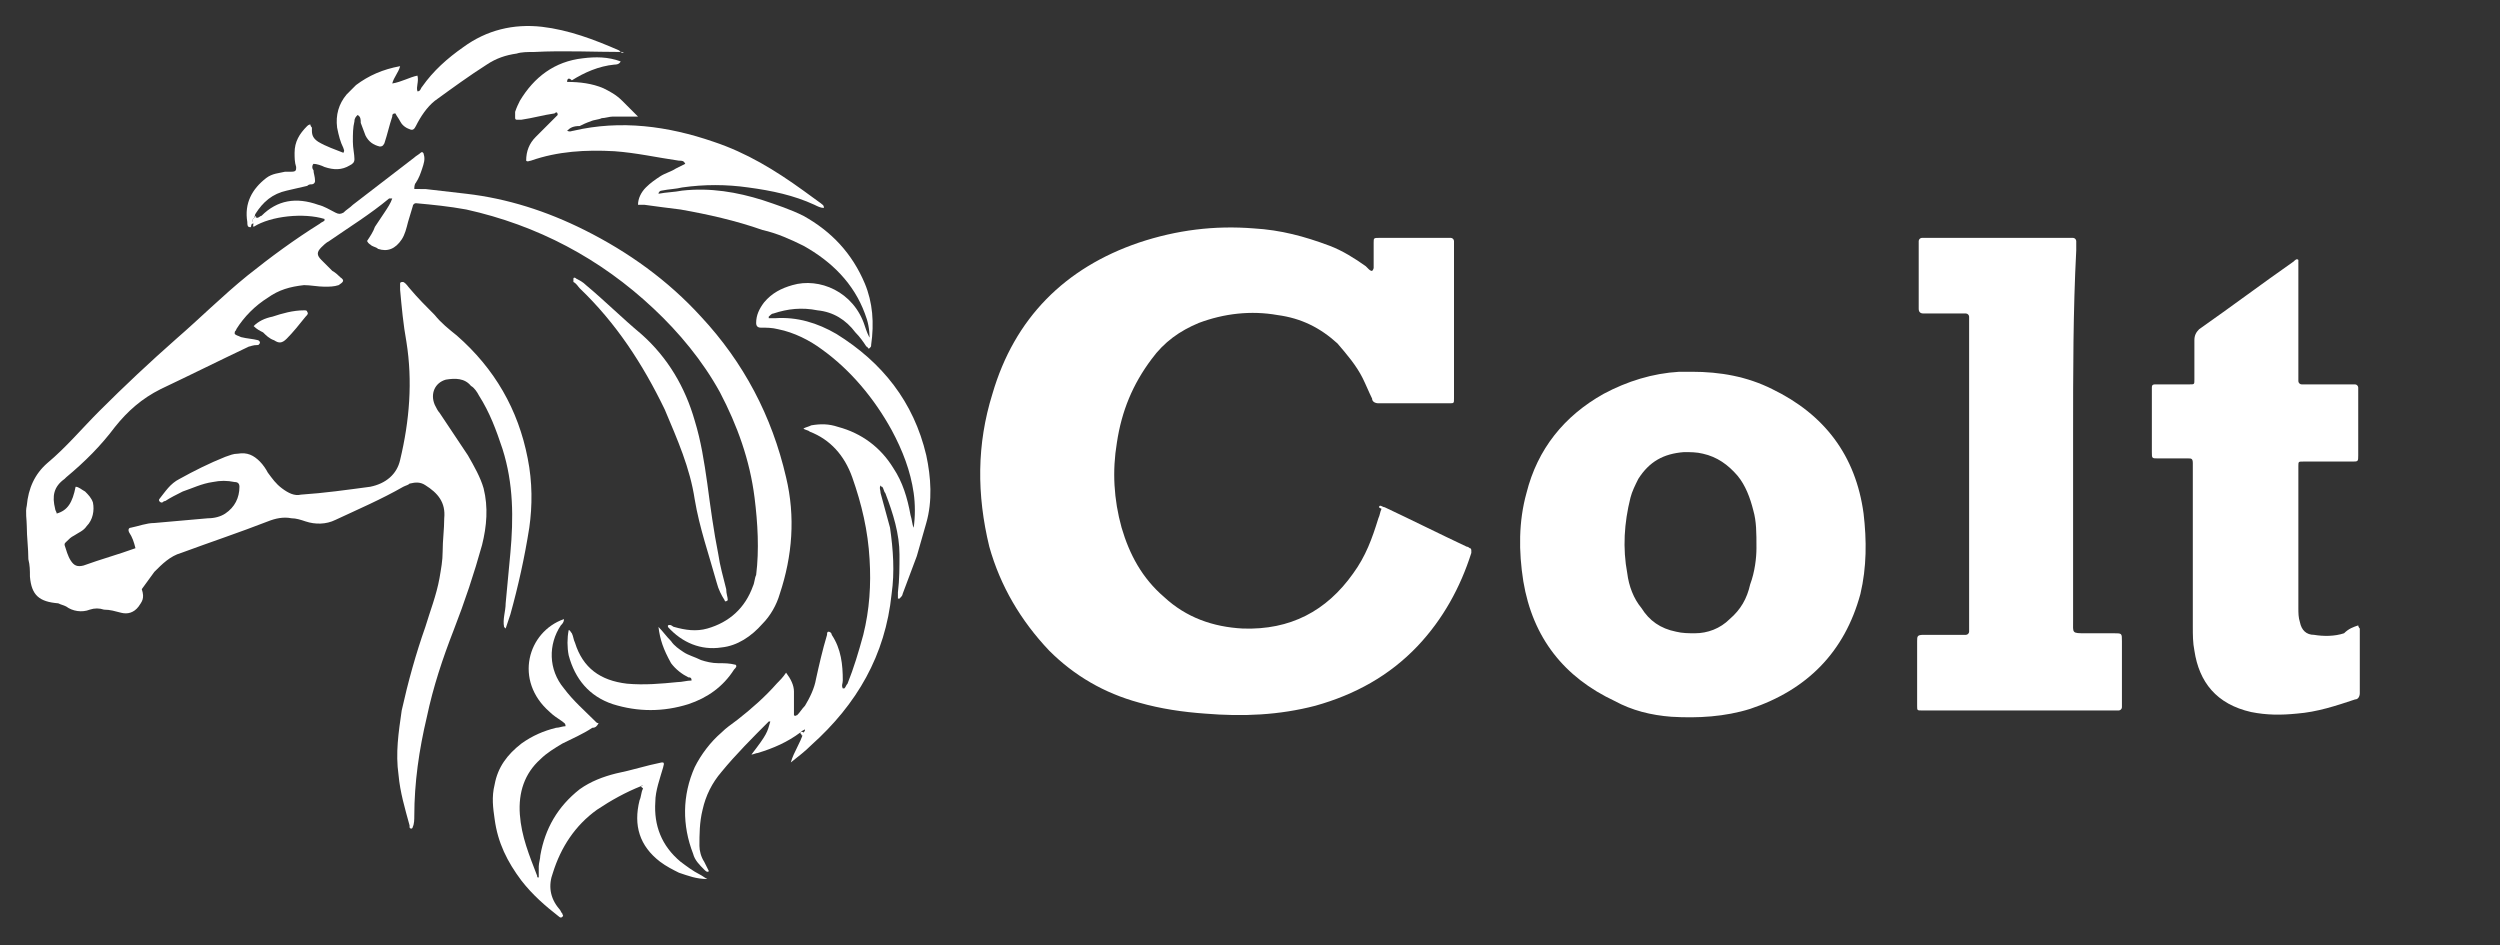 <?xml version="1.0" encoding="utf-8"?>
<!-- Generator: Adobe Illustrator 22.1.0, SVG Export Plug-In . SVG Version: 6.00 Build 0)  -->
<svg version="1.1" id="Layer_1" xmlns="http://www.w3.org/2000/svg" xmlns:xlink="http://www.w3.org/1999/xlink" x="0px" y="0px"
	 viewBox="0 0 158.7 60" style="enable-background:new 0 0 158.7 60;" xml:space="preserve">
<rect x="0" y="0" width="158.7" height="60" fill="#333333" stroke="none"/>
<style type="text/css">
	.st0{fill:#FFFFFF;}
</style>
<g>
	<path class="st0" d="M87.6,32.1c0.1,0,0.2,0.1,0.3,0.1c1.7,0.8,3.5,1.7,5.2,2.5c0.1,0,0.2,0.1,0.2,0.1c0.1,0,0.1,0.1,0.1,0.2
		c0,0,0,0,0,0.1c-0.7,2.2-1.8,4.2-3.4,5.9c-1.8,1.9-4,3.1-6.5,3.8c-2.3,0.6-4.6,0.7-7,0.5c-1.4-0.1-2.8-0.3-4.2-0.7
		c-2.2-0.6-4.1-1.7-5.7-3.3c-1.8-1.9-3.1-4.1-3.8-6.6C62,31.4,62,28.2,63,25c1.4-4.8,4.6-8,9.3-9.6c2.4-0.8,4.8-1.1,7.3-0.9
		c1.7,0.1,3.2,0.5,4.8,1.1c0.8,0.3,1.6,0.8,2.3,1.3c0.1,0.1,0.1,0.1,0.2,0.2c0.1,0.1,0.2,0.1,0.2,0.1c0,0,0.1-0.1,0.1-0.2
		c0-0.5,0-1.1,0-1.6c0-0.3,0-0.3,0.4-0.3c1.5,0,2.9,0,4.4,0c0,0,0.1,0,0.1,0c0.1,0,0.2,0.1,0.2,0.2c0,0.1,0,0.3,0,0.4
		c0,3.1,0,6.2,0,9.3c0,0.1,0,0.2,0,0.3c0,0.3,0,0.3-0.3,0.3c-1.5,0-3,0-4.5,0c-0.2,0-0.4-0.1-0.4-0.3c-0.2-0.4-0.4-0.9-0.6-1.3
		c-0.4-0.8-1-1.5-1.6-2.2c-1.1-1-2.3-1.6-3.8-1.8c-1.7-0.3-3.4-0.1-5,0.5c-1.2,0.5-2.2,1.2-3,2.3c-1.2,1.6-1.9,3.3-2.2,5.3
		c-0.3,1.8-0.2,3.6,0.3,5.4c0.5,1.7,1.3,3.2,2.7,4.4c1.4,1.3,3.1,1.9,5,2c3,0.1,5.3-1.1,7-3.5c0.8-1.1,1.2-2.2,1.6-3.5
		c0.1-0.2,0.1-0.4,0.2-0.6C87.5,32.2,87.5,32.2,87.6,32.1z"/>
	<path class="st0" d="M16.2,13.8C16.3,13.8,16.3,13.9,16.2,13.8c0.2,0.1,0.3-0.1,0.4-0.1c1-1,2.2-1.2,3.6-0.7
		c0.4,0.1,0.7,0.3,1.1,0.5c0.2,0.1,0.3,0.1,0.5,0c0.2-0.2,0.4-0.3,0.6-0.5c1.3-1,2.6-2,3.9-3c0.1-0.1,0.3-0.2,0.4-0.3
		c0.1-0.1,0.2,0,0.2,0.1c0.1,0.3,0,0.6-0.1,0.9c-0.1,0.3-0.2,0.6-0.4,0.9c-0.1,0.1-0.1,0.3-0.1,0.4C26.6,12,26.8,12,27,12
		c0.9,0.1,1.7,0.2,2.6,0.3c2.6,0.3,5.1,1.1,7.5,2.3c2.8,1.4,5.3,3.2,7.4,5.5c2.7,2.9,4.5,6.3,5.4,10.2c0.6,2.5,0.4,5-0.4,7.4
		c-0.2,0.7-0.6,1.4-1.1,1.9c-0.7,0.8-1.6,1.4-2.6,1.5c-1.3,0.2-2.5-0.3-3.4-1.3c0,0,0-0.1,0-0.1c0.2-0.1,0.3,0.1,0.4,0.1
		c0.7,0.2,1.4,0.3,2.1,0.1c1.4-0.4,2.4-1.3,2.9-2.7c0.1-0.2,0.1-0.5,0.2-0.7c0.2-1.6,0.1-3.3-0.1-4.9c-0.3-2.4-1.1-4.6-2.2-6.7
		c-1.1-2-2.6-3.8-4.2-5.3c-3.4-3.2-7.4-5.3-11.9-6.3c-1.1-0.2-2.1-0.3-3.2-0.4c-0.1,0-0.2,0.1-0.2,0.2c-0.1,0.3-0.2,0.7-0.3,1
		c-0.1,0.4-0.2,0.8-0.4,1.1c-0.4,0.6-0.9,0.8-1.5,0.6c-0.1-0.1-0.2-0.1-0.4-0.2c-0.1-0.1-0.2-0.1-0.3-0.3c0.2-0.3,0.4-0.6,0.5-0.9
		c0.2-0.3,0.4-0.6,0.6-0.9c0.2-0.3,0.4-0.6,0.5-0.9c-0.1,0-0.1,0-0.2,0c-1.2,1-2.5,1.8-3.8,2.7c-0.2,0.1-0.4,0.3-0.5,0.4
		c-0.3,0.3-0.3,0.5,0,0.8c0.2,0.2,0.4,0.4,0.7,0.7c0.2,0.1,0.4,0.3,0.5,0.4c0.3,0.2,0.2,0.3-0.1,0.5c-0.3,0.1-0.6,0.1-0.9,0.1
		c-0.4,0-0.9-0.1-1.3-0.1c-0.9,0.1-1.6,0.3-2.3,0.8c-0.8,0.5-1.5,1.2-2,2c0,0.1-0.1,0.1-0.1,0.2c0,0,0,0.1,0,0.1
		c0.1,0.1,0.2,0.1,0.4,0.2c0.4,0.1,0.7,0.1,1.1,0.2c0,0,0.1,0.1,0.1,0.1c0,0.1,0,0.1-0.1,0.2C16,21.9,15.9,22,15.8,22
		c-1.9,0.9-3.7,1.8-5.6,2.7c-1.2,0.6-2.1,1.4-2.9,2.4c-0.9,1.2-1.9,2.2-3.1,3.2c0,0-0.1,0.1-0.1,0.1c-0.7,0.5-0.8,1.1-0.6,1.9
		c0,0.1,0.1,0.2,0.1,0.3c0.7-0.2,1-0.7,1.2-1.7c0.2,0,0.4,0.2,0.6,0.3c0.2,0.2,0.4,0.4,0.5,0.7C6,32.4,5.9,33,5.5,33.4
		c-0.2,0.3-0.5,0.4-0.8,0.6c-0.2,0.1-0.3,0.2-0.5,0.4c-0.1,0.1-0.1,0.1-0.1,0.2c0.1,0.3,0.2,0.7,0.4,1c0.2,0.3,0.4,0.4,0.8,0.3
		c1.1-0.4,2.2-0.7,3.3-1.1c-0.1-0.4-0.2-0.7-0.4-1c-0.1-0.2,0-0.3,0.1-0.3c0.5-0.1,1-0.3,1.5-0.3c1.1-0.1,2.2-0.2,3.4-0.3
		c0.4,0,0.8-0.1,1.1-0.3c0.6-0.4,0.9-1,0.9-1.7c0-0.2-0.1-0.3-0.3-0.3c-0.5-0.1-0.9-0.1-1.4,0c-0.7,0.1-1.3,0.4-1.9,0.6
		c-0.4,0.2-0.8,0.4-1.1,0.6c-0.1,0-0.2,0.1-0.2,0.1c-0.1,0-0.1,0-0.2-0.1c0,0,0-0.1,0-0.1c0.4-0.5,0.7-1,1.3-1.3
		c0.9-0.5,1.9-1,2.9-1.4c0.3-0.1,0.5-0.2,0.8-0.2c0.6-0.1,1,0.1,1.4,0.5c0.2,0.2,0.4,0.5,0.5,0.7c0.3,0.4,0.5,0.7,0.9,1
		c0.4,0.3,0.8,0.5,1.2,0.4c1.5-0.1,2.9-0.3,4.4-0.5c1-0.2,1.7-0.8,1.9-1.7c0.6-2.5,0.8-5,0.4-7.5c-0.2-1.1-0.3-2.2-0.4-3.3
		c0-0.1,0-0.3,0-0.4c0-0.1,0.1-0.1,0.2-0.1c0.2,0.1,0.3,0.3,0.4,0.4c0.5,0.6,1.1,1.2,1.6,1.7c0.4,0.5,0.9,0.9,1.4,1.3
		c2.4,2.1,3.9,4.7,4.5,7.8c0.3,1.5,0.3,3,0.1,4.4c-0.3,1.9-0.7,3.7-1.2,5.5c-0.1,0.3-0.2,0.6-0.3,0.9c0,0-0.1-0.1-0.1-0.1
		c0,0,0,0,0,0c-0.1-0.5,0.1-1,0.1-1.5c0.1-1.1,0.2-2.1,0.3-3.2c0.2-2.2,0.2-4.4-0.5-6.6c-0.4-1.2-0.8-2.3-1.5-3.4
		c-0.1-0.2-0.3-0.5-0.5-0.6c-0.4-0.5-1-0.5-1.6-0.4c-0.7,0.2-1,0.9-0.7,1.6c0.1,0.2,0.2,0.4,0.3,0.5c0.6,0.9,1.2,1.8,1.8,2.7
		c0.4,0.7,0.8,1.4,1,2.1c0.3,1.2,0.2,2.4-0.1,3.6c-0.5,1.8-1.1,3.6-1.8,5.4c-0.7,1.8-1.3,3.6-1.7,5.5c-0.5,2.1-0.8,4.2-0.8,6.3
		c0,0.2,0,0.5-0.1,0.7c0,0,0,0.1-0.1,0.1c0,0-0.1,0-0.1-0.1c0,0,0,0,0-0.1c-0.3-1.1-0.6-2.1-0.7-3.2c-0.2-1.4,0-2.7,0.2-4.1
		c0.4-1.8,0.9-3.6,1.5-5.3c0.3-1,0.7-2,0.9-3.1c0.1-0.6,0.2-1.1,0.2-1.7c0-0.7,0.1-1.4,0.1-2.1c0.1-1-0.4-1.6-1.2-2.1
		c-0.3-0.2-0.6-0.2-1-0.1c-0.1,0.1-0.2,0.1-0.4,0.2c-1.4,0.8-2.8,1.4-4.3,2.1c-0.6,0.3-1.3,0.3-1.9,0.1c-0.3-0.1-0.6-0.2-0.9-0.2
		c-0.5-0.1-1,0-1.5,0.2c-1.8,0.7-3.6,1.3-5.5,2c-0.7,0.2-1.2,0.7-1.7,1.2c-0.3,0.4-0.5,0.7-0.8,1.1C9.2,38,9,38.2,8.8,38.5
		c-0.3,0.4-0.7,0.5-1.1,0.4c-0.4-0.1-0.7-0.2-1.1-0.2c-0.3-0.1-0.6-0.1-0.9,0c-0.5,0.2-1.1,0.1-1.5-0.2c-0.2-0.1-0.3-0.1-0.5-0.2
		c-1.2-0.1-1.7-0.5-1.8-1.7c0-0.4,0-0.7-0.1-1.1c0-0.7-0.1-1.4-0.1-2.1c0-0.4-0.1-0.9,0-1.3c0.1-1.1,0.5-2,1.3-2.7
		c1.2-1,2.2-2.2,3.3-3.3c1.6-1.6,3.2-3.1,4.9-4.6c1.5-1.3,2.9-2.7,4.5-4c1.5-1.2,3-2.3,4.6-3.3c0.1-0.1,0.2-0.1,0.3-0.2
		c0,0,0,0,0-0.1c-1.3-0.4-3.4-0.2-4.5,0.5c-0.1-0.1,0.1-0.3-0.1-0.3l0,0c0.2,0,0.2-0.2,0.2-0.4C16.3,13.8,16.3,13.8,16.2,13.8
		L16.2,13.8z"/>
	<path class="st0" d="M107.4,23.6c1.8,0,3.5,0.3,5.1,1.1c3.3,1.6,5.3,4.2,5.8,7.9c0.2,1.7,0.2,3.4-0.2,5.1c-1,3.7-3.4,6.1-7,7.3
		c-1.6,0.5-3.3,0.6-5,0.5c-1.3-0.1-2.5-0.4-3.6-1c-3.2-1.5-5.2-4-5.8-7.6c-0.3-1.9-0.3-3.8,0.2-5.6c0.7-2.8,2.4-4.9,4.9-6.3
		c1.5-0.8,3.1-1.3,4.8-1.4C106.7,23.6,107,23.6,107.4,23.6z M111.5,34.8c0-1,0-1.7-0.2-2.4c-0.2-0.8-0.5-1.6-1-2.2
		c-0.6-0.7-1.3-1.2-2.2-1.4c-0.4-0.1-0.8-0.1-1.2-0.1c-1.3,0.1-2.2,0.6-2.9,1.7c-0.2,0.4-0.4,0.8-0.5,1.2c-0.4,1.6-0.5,3.2-0.2,4.8
		c0.1,0.8,0.4,1.6,0.9,2.2c0.5,0.8,1.2,1.3,2.2,1.5c0.4,0.1,0.8,0.1,1.2,0.1c0.8,0,1.6-0.3,2.2-0.9c0.7-0.6,1.1-1.3,1.3-2.2
		C111.4,36.3,111.5,35.4,111.5,34.8z"/>
	<path class="st0" d="M131.6,27.6c0,3.9,0,7.9,0,11.8c0,0.8-0.1,0.8,0.8,0.8c0.6,0,1.2,0,1.8,0c0.5,0,0.5,0,0.5,0.5
		c0,1.3,0,2.6,0,3.9c0,0.1,0,0.2,0,0.3c0,0.1-0.1,0.2-0.2,0.2c-0.1,0-0.3,0-0.4,0c-3.9,0-7.9,0-11.8,0c-0.1,0-0.2,0-0.3,0
		c-0.3,0-0.3,0-0.3-0.3c0-1.4,0-2.7,0-4.1c0-0.3,0-0.4,0.4-0.4c0.7,0,1.5,0,2.2,0c0.2,0,0.3,0,0.5,0c0.1,0,0.2-0.1,0.2-0.2
		c0-0.1,0-0.3,0-0.4c0-6.4,0-12.8,0-19.3c0-0.1,0-0.2,0-0.3c0-0.1-0.1-0.2-0.2-0.2c-0.2,0-0.4,0-0.5,0c-0.7,0-1.5,0-2.2,0
		c-0.2,0-0.3-0.1-0.3-0.3c0-0.1,0-0.3,0-0.4c0-1.1,0-2.3,0-3.4c0-0.2,0-0.4,0-0.5c0-0.1,0.1-0.2,0.2-0.2c0.1,0,0.3,0,0.4,0
		c3,0,5.9,0,8.9,0c0.1,0,0.2,0,0.3,0c0.1,0,0.2,0.1,0.2,0.2c0,0.2,0,0.4,0,0.6C131.6,19.7,131.6,23.7,131.6,27.6z"/>
	<path class="st0" d="M149.7,39.7c0,0.1,0.1,0.2,0.1,0.2c0,1.4,0,2.7,0,4.1c0,0.2-0.1,0.4-0.3,0.4c-1.2,0.4-2.4,0.8-3.7,0.9
		c-1,0.1-1.9,0.1-2.9-0.1c-2.2-0.5-3.3-1.9-3.6-3.9c-0.1-0.5-0.1-1-0.1-1.5c0-3.3,0-6.6,0-9.9c0-0.2,0-0.4,0-0.5
		c0-0.3-0.1-0.3-0.3-0.3c-0.6,0-1.3,0-1.9,0c-0.4,0-0.4,0-0.4-0.4c0-1,0-2,0-3c0-0.4,0-0.8,0-1.1c0-0.2,0.1-0.2,0.3-0.2
		c0.5,0,1.1,0,1.6,0c0.2,0,0.3,0,0.5,0c0.3,0,0.3,0,0.3-0.3c0-0.8,0-1.7,0-2.5c0-0.3,0.1-0.5,0.3-0.7c2-1.4,4-2.9,6-4.3
		c0.1-0.1,0.2-0.2,0.3-0.1c0,0.2,0,0.4,0,0.6c0,2.2,0,4.4,0,6.6c0,0.2,0,0.4,0,0.5c0,0.1,0.1,0.2,0.2,0.2c0.2,0,0.3,0,0.5,0
		c0.8,0,1.7,0,2.5,0c0.1,0,0.3,0,0.4,0c0.1,0,0.2,0.1,0.2,0.2c0,0.1,0,0.2,0,0.3c0,1.3,0,2.6,0,3.9c0,0,0,0,0,0.1
		c0,0.4,0,0.4-0.4,0.4c-0.3,0-0.5,0-0.8,0c-0.8,0-1.5,0-2.3,0c-0.3,0-0.3,0-0.3,0.3c0,0,0,0.1,0,0.1c0,3,0,5.9,0,8.9
		c0,0.3,0,0.6,0.1,0.9c0.1,0.5,0.4,0.8,0.9,0.8c0.6,0.1,1.3,0.1,1.9-0.1C149.1,39.9,149.4,39.8,149.7,39.7z"/>
	<path class="st0" d="M50.8,46.5c-0.8,0.6-1.7,1-2.7,1.3c-0.1,0-0.3,0.1-0.4,0.1c1-1.3,1-1.4,1.2-2.1c0,0-0.1,0-0.1,0
		c-1,1-2.1,2.1-3,3.2c-0.6,0.7-1,1.5-1.2,2.4c-0.2,0.8-0.2,1.6-0.2,2.3c0,0.3,0.1,0.7,0.3,1c0.1,0.2,0.2,0.4,0.3,0.6
		c-0.1,0.1-0.2,0-0.3-0.1c-0.3-0.3-0.6-0.6-0.7-1c-0.7-1.8-0.7-3.7,0.1-5.5c0.4-0.8,1-1.6,1.7-2.2c0.3-0.3,0.6-0.5,1-0.8
		c0.9-0.7,1.8-1.5,2.5-2.3c0.2-0.2,0.4-0.4,0.6-0.7c0.3,0.4,0.5,0.8,0.5,1.2c0,0.4,0,0.9,0,1.3c0,0.1,0,0.1,0,0.2
		c0.1,0.1,0.1,0,0.2,0c0.2-0.2,0.3-0.4,0.5-0.6c0.3-0.5,0.6-1.1,0.7-1.7c0.2-0.9,0.4-1.8,0.7-2.8c0-0.1,0-0.2,0.1-0.2
		c0.1,0,0.2,0.1,0.2,0.2c0.6,0.9,0.7,1.9,0.7,2.9c0,0.2-0.1,0.3,0,0.5c0,0,0.1,0,0.1,0c0.1-0.1,0.1-0.2,0.2-0.3c0.4-1,0.7-2,1-3.1
		c0.4-1.6,0.5-3.2,0.4-4.8c-0.1-1.8-0.5-3.5-1.1-5.2c-0.5-1.4-1.4-2.4-2.7-2.9c-0.1-0.1-0.3-0.1-0.4-0.2c0.2-0.1,0.3-0.1,0.5-0.2
		c0.6-0.1,1.1-0.1,1.7,0.1c1.5,0.4,2.7,1.3,3.5,2.6c0.6,0.9,0.9,1.9,1.1,3c0.1,0.3,0.1,0.6,0.2,0.8c0.1-0.7,0.1-1.5,0-2.2
		c-0.2-1.4-0.7-2.7-1.4-4c-1.1-2-2.6-3.8-4.4-5.1c-0.8-0.6-1.8-1.1-2.8-1.3c-0.4-0.1-0.7-0.1-1.1-0.1c-0.2,0-0.3-0.1-0.3-0.3
		c0-0.5,0.2-0.9,0.5-1.3c0.5-0.6,1.1-0.9,1.8-1.1c1.7-0.5,3.9,0.4,4.6,2.6c0.1,0.3,0.2,0.6,0.4,0.9c-0.1,0-0.1,0-0.1-0.1
		c0-0.6-0.1-1.1-0.3-1.6c-0.7-1.9-2.1-3.3-3.9-4.3c-0.8-0.4-1.7-0.8-2.6-1c-1.7-0.6-3.5-1-5.2-1.3c-0.8-0.1-1.6-0.2-2.3-0.3
		c-0.1,0-0.2,0-0.4,0c0-0.4,0.2-0.8,0.5-1.1c0.3-0.3,0.6-0.5,0.9-0.7c0.3-0.2,0.7-0.3,1-0.5c0.2-0.1,0.4-0.2,0.6-0.3
		c-0.1-0.2-0.2-0.2-0.4-0.2c-1.4-0.2-2.7-0.5-4.1-0.6c-1.8-0.1-3.6,0-5.3,0.6c-0.1,0-0.2,0.1-0.3,0c0-0.6,0.2-1.1,0.6-1.5
		c0.3-0.3,0.6-0.6,0.9-0.9c0.2-0.2,0.3-0.3,0.5-0.5c0-0.2-0.1-0.2-0.2-0.1c-0.7,0.1-1.4,0.3-2.1,0.4c-0.1,0-0.2,0-0.3,0
		c-0.1,0-0.1-0.1-0.1-0.1c0-0.1,0-0.3,0-0.4c0.1-0.3,0.2-0.5,0.3-0.7c0.9-1.5,2.2-2.5,4-2.7c0.8-0.1,1.6-0.1,2.4,0.2
		c-0.1,0.2-0.3,0.2-0.4,0.2c-1,0.1-1.9,0.5-2.7,1C36.1,4.9,36,5,36,5.2c0.8,0,1.6,0.1,2.3,0.4c0.4,0.2,0.8,0.4,1.2,0.8
		c0.3,0.3,0.6,0.6,1,1c-0.3,0-0.6,0-0.8,0c-0.3,0-0.5,0-0.8,0c-0.2,0-0.5,0.1-0.7,0.1c-0.2,0.1-0.5,0.1-0.7,0.2
		c-0.3,0.1-0.5,0.2-0.7,0.3C36.4,8,36.2,8.1,36,8.3c0.2,0.1,0.3,0,0.4,0c3-0.7,6-0.3,8.9,0.7c2.1,0.7,3.9,1.8,5.7,3.1
		c0.4,0.3,0.7,0.5,1.1,0.8c0.1,0.1,0.2,0.1,0.2,0.3c-0.2,0-0.4-0.1-0.6-0.2c-1.3-0.6-2.7-0.9-4.2-1.1c-1.4-0.2-2.8-0.2-4.2,0
		c-0.4,0.1-0.8,0.1-1.3,0.2c-0.1,0-0.2,0.1-0.2,0.2c0.5-0.1,1-0.1,1.5-0.2c1.8-0.2,3.5,0.1,5.1,0.6c0.9,0.3,1.8,0.6,2.6,1
		c1.8,1,3.1,2.4,3.9,4.3c0.5,1.2,0.6,2.5,0.4,3.9c0,0.1,0,0.1-0.1,0.2c-0.1,0.1-0.1-0.1-0.2-0.1c-0.2-0.3-0.4-0.6-0.7-0.9
		c-0.6-0.8-1.4-1.3-2.4-1.4c-1-0.2-1.9-0.1-2.8,0.2c-0.1,0-0.2,0.1-0.3,0.2c0,0,0,0.1,0,0.1c0,0,0,0,0.1,0c0.1,0,0.2,0,0.3,0
		c1.4-0.1,2.7,0.3,3.9,1c2.9,1.8,4.9,4.3,5.7,7.7c0.3,1.4,0.4,2.9,0,4.3c-0.2,0.7-0.4,1.4-0.6,2.1c-0.3,0.8-0.6,1.6-0.9,2.4
		c0,0.1-0.1,0.2-0.2,0.3c0,0-0.1,0-0.1,0c0-0.1,0-0.3,0-0.4c0.1-0.8,0.1-1.6,0.1-2.4c0-1.3-0.4-2.6-0.9-3.9
		c-0.1-0.1-0.1-0.3-0.2-0.4c0,0-0.1,0-0.1-0.1c-0.1,0.2,0,0.3,0,0.5c0.2,0.7,0.4,1.5,0.6,2.2c0.2,1.4,0.3,2.8,0.1,4.2
		c-0.4,3.9-2.2,7-5.1,9.6c-0.4,0.4-0.8,0.7-1.3,1.1c0.2-0.7,0.6-1.2,0.8-1.9c0.1-0.1,0.1-0.1,0.1-0.2C50.9,46.4,50.9,46.4,50.8,46.5
		z"/>
	<path class="st0" d="M40.7,49.9c-1,0.4-1.9,0.9-2.8,1.5c-1.4,1-2.3,2.4-2.8,4c-0.3,0.8-0.2,1.6,0.4,2.3c0.1,0.1,0.1,0.2,0.2,0.3
		c0,0.1,0.1,0.1,0,0.2c-0.1,0.1-0.2,0-0.2,0c-0.9-0.7-1.7-1.4-2.4-2.3c-0.9-1.2-1.5-2.4-1.7-3.9c-0.1-0.7-0.2-1.4,0-2.2
		c0.2-1.1,0.8-1.9,1.7-2.6c0.7-0.5,1.4-0.8,2.2-1c0.2,0,0.4-0.1,0.6-0.1c0-0.2-0.1-0.2-0.2-0.3c-0.3-0.2-0.6-0.4-0.8-0.6
		c-2.3-2-1.4-5.1,0.9-5.9c0,0.2-0.1,0.3-0.2,0.4c-0.8,1.2-0.8,2.8,0.2,4c0.6,0.8,1.3,1.4,2,2.1c0.1,0.1,0.1,0.1,0.2,0.1
		c-0.1,0.2-0.2,0.3-0.4,0.3c-0.6,0.4-1.3,0.7-1.9,1c-0.5,0.3-1,0.6-1.4,1c-1,0.9-1.4,2.1-1.3,3.5c0.1,1.4,0.6,2.6,1.1,3.9
		c0,0.1,0,0.1,0.1,0.1c0-0.2,0-0.5,0-0.7c0-0.2,0.1-0.5,0.1-0.7c0.3-1.7,1.1-3.1,2.5-4.2c0.7-0.5,1.5-0.8,2.3-1
		c1-0.2,1.9-0.5,2.9-0.7c0,0,0.1,0,0.1,0c0.1,0.1,0,0.2,0,0.3c-0.2,0.7-0.5,1.5-0.5,2.2c-0.1,1.5,0.4,2.8,1.6,3.8
		c0.4,0.3,0.8,0.6,1.2,0.8c0.2,0.1,0.3,0.2,0.5,0.3c-0.7,0-1.2-0.2-1.8-0.4c-0.4-0.2-0.8-0.4-1.2-0.7c-1.3-1-1.7-2.3-1.3-3.9
		c0.1-0.2,0.1-0.5,0.2-0.7c0-0.1,0.1-0.1,0-0.2C40.8,49.8,40.7,49.9,40.7,49.9z"/>
	<path class="st0" d="M16.1,14.2c0,0-0.1,0-0.1,0c-0.1,0.1,0,0.3-0.2,0.2c-0.1,0-0.1-0.2-0.1-0.3c-0.2-1.2,0.3-2.1,1.2-2.8
		c0.4-0.3,0.8-0.3,1.2-0.4c0.1,0,0.3,0,0.4,0c0.3,0,0.3-0.1,0.3-0.3c-0.1-0.3-0.1-0.6-0.1-0.9c0-0.7,0.3-1.2,0.8-1.7
		c0.1-0.1,0.2-0.1,0.2-0.1c0,0,0,0.1,0.1,0.2c0,0.1,0,0.1,0,0.2c0,0.3,0.1,0.5,0.4,0.7c0.5,0.3,1.1,0.5,1.6,0.7c0.1-0.2,0-0.2,0-0.3
		c-0.2-0.4-0.3-0.8-0.4-1.3c-0.1-0.8,0.1-1.5,0.6-2.1c0.2-0.2,0.4-0.4,0.6-0.6c0.8-0.6,1.7-1,2.8-1.2c-0.1,0.4-0.4,0.7-0.5,1.1
		c0.6-0.1,1.1-0.4,1.6-0.5c0.1,0.4-0.1,0.7,0,1c0.2,0,0.2-0.2,0.3-0.3c0.7-1,1.6-1.8,2.6-2.5c1.5-1.1,3.2-1.5,5-1.3
		c1.7,0.2,3.3,0.8,4.9,1.5c0,0,0.1,0.1,0.1,0.1c0,0,0.1,0.1,0.2,0c-1.9,0-3.8-0.1-5.7,0c-0.4,0-0.8,0-1.1,0.1
		c-0.7,0.1-1.3,0.3-1.9,0.7c-1.1,0.7-2.2,1.5-3.3,2.3c-0.5,0.4-0.9,1-1.2,1.6c-0.1,0.2-0.2,0.3-0.4,0.2c-0.3-0.1-0.5-0.3-0.6-0.5
		c-0.1-0.2-0.2-0.3-0.3-0.5c-0.2,0-0.2,0.1-0.2,0.2c-0.2,0.6-0.3,1.1-0.5,1.7c-0.1,0.2-0.2,0.2-0.3,0.2c-0.4-0.1-0.7-0.3-0.9-0.7
		c-0.1-0.3-0.2-0.5-0.3-0.8c0-0.2,0-0.4-0.2-0.5c-0.1,0.1-0.2,0.2-0.2,0.4c-0.1,0.4-0.1,0.8-0.1,1.3c0,0.4,0.1,0.8,0.1,1.1
		c0,0.2-0.1,0.3-0.3,0.4c-0.5,0.3-1,0.3-1.6,0.1c-0.2-0.1-0.5-0.2-0.7-0.2c-0.1,0.1-0.1,0.3,0,0.4c0,0.2,0.1,0.4,0.1,0.7
		c0,0.1-0.1,0.2-0.2,0.2c-0.1,0-0.2,0-0.3,0.1c-0.4,0.1-0.9,0.2-1.3,0.3c-0.9,0.2-1.5,0.7-2,1.5c0,0.1-0.1,0.2,0,0.2c0,0,0,0,0,0
		C16,13.9,16,14,16.1,14.2L16.1,14.2z"/>
	<path class="st0" d="M46.2,38.1C46.2,38.1,46.1,38.2,46.2,38.1c-0.1,0.1-0.2,0.1-0.2,0c-0.2-0.3-0.4-0.7-0.5-1.1
		c-0.5-1.8-1.1-3.5-1.4-5.3c-0.3-2-1.1-3.8-1.9-5.7c-1.4-2.9-3.1-5.5-5.4-7.7c-0.1-0.1-0.2-0.3-0.4-0.4c0-0.1,0-0.1,0-0.2
		c0-0.1,0.1-0.1,0.2,0c0.2,0.1,0.4,0.2,0.6,0.4c1.2,1,2.3,2.1,3.5,3.1c1.7,1.5,2.8,3.4,3.4,5.5c0.4,1.3,0.6,2.6,0.8,4
		c0.2,1.5,0.4,3,0.7,4.5c0.1,0.7,0.3,1.4,0.5,2.2C46.1,37.7,46.2,37.9,46.2,38.1z"/>
	<path class="st0" d="M41.8,39.8c0.3,0.3,0.5,0.6,0.8,0.9c0.2,0.3,0.5,0.5,0.8,0.7c0.3,0.2,0.7,0.3,1.1,0.5c0.3,0.1,0.7,0.2,1.1,0.2
		c0.4,0,0.7,0,1.1,0.1c0.1,0.1,0,0.2-0.1,0.3c-0.7,1.1-1.7,1.8-2.9,2.2c-1.6,0.5-3.2,0.5-4.8,0c-1.5-0.5-2.4-1.6-2.8-3.1
		c-0.1-0.5-0.1-1.1,0-1.6c0.1,0,0.1,0.1,0.2,0.2c0.1,0.2,0.1,0.4,0.2,0.6c0.5,1.6,1.6,2.4,3.3,2.6c1.1,0.1,2.2,0,3.2-0.1
		c0.3,0,0.6-0.1,0.9-0.1c0-0.2-0.1-0.2-0.2-0.2c-0.4-0.2-0.8-0.5-1.1-0.9C42.1,41.2,41.9,40.6,41.8,39.8z"/>
	<path class="st0" d="M16.1,20.7c0.3-0.3,0.7-0.5,1.2-0.6c0.6-0.2,1.3-0.4,2-0.4c0.1,0,0.2,0,0.2,0.1c0.1,0.1,0,0.2-0.1,0.3
		c-0.4,0.5-0.8,1-1.2,1.4c-0.3,0.3-0.5,0.3-0.8,0.1c-0.3-0.1-0.5-0.3-0.7-0.5C16.5,21,16.3,20.9,16.1,20.7z"/>
	<path class="st0" d="M16.1,14.2C16,14,16,13.9,16.2,13.8c0,0,0.1,0,0.1,0.1C16.3,14,16.3,14.1,16.1,14.2z"/>
	<path class="st0" d="M50.8,46.5c0,0,0.1-0.1,0.2,0c0.1,0.1,0,0.2-0.1,0.2C50.9,46.6,50.8,46.6,50.8,46.5z"/>
	<path class="st0" d="M40.7,49.9c0.1,0,0.1-0.1,0.2,0c0.1,0.1,0,0.1,0,0.2C40.8,50,40.7,50,40.7,49.9z"/>
</g>
</svg>
